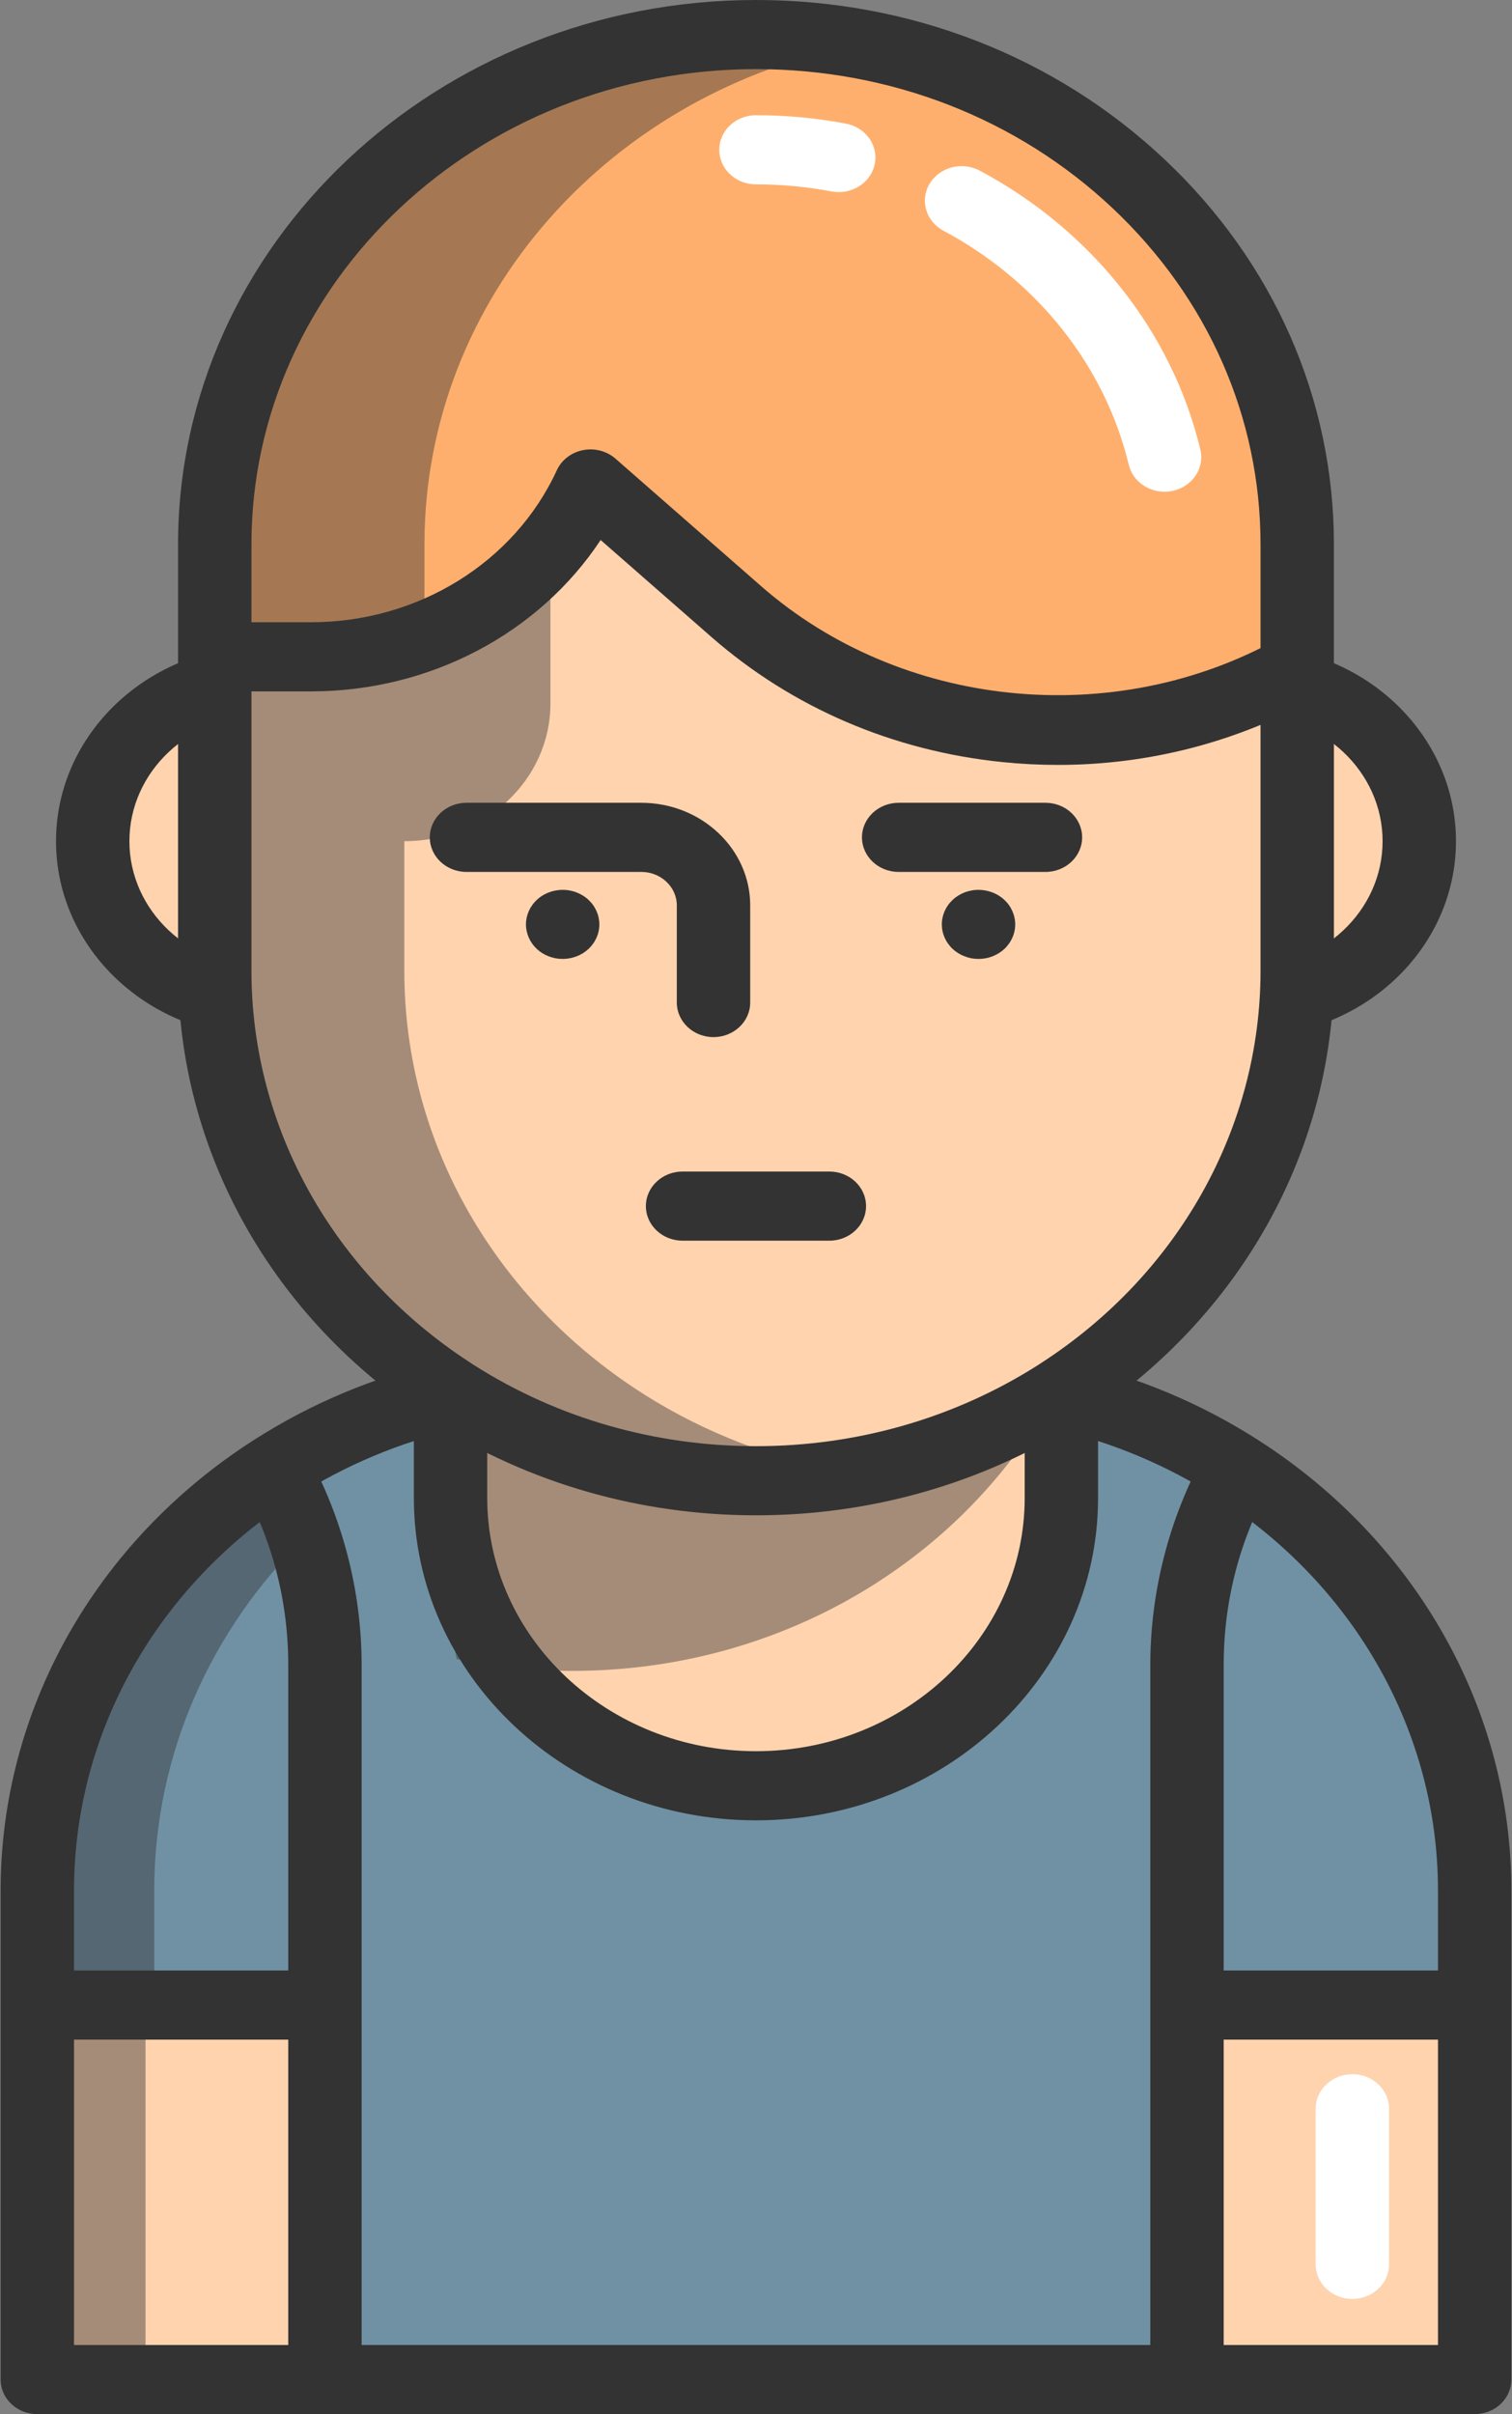 <svg width="285" height="455" viewBox="0 0 285 455" fill="none" xmlns="http://www.w3.org/2000/svg">
    <rect x="0" y="0" width="285" height="455" fill="#808080" stroke="none"/>
    <g clip-path="url(#clip0_1_151)">
        <path d="M49.626 188.83C67.382 188.83 81.776 175.27 81.776 158.543C81.776 141.817 67.382 128.257 49.626 128.257C31.87 128.257 17.476 141.817 17.476 158.543C17.476 175.27 31.87 188.83 49.626 188.83Z" fill="#FFD3AE"/>
        <path d="M235.373 188.83C253.129 188.83 267.523 175.27 267.523 158.543C267.523 141.817 253.129 128.257 235.373 128.257C217.617 128.257 203.223 141.817 203.223 158.543C203.223 175.27 217.617 188.83 235.373 188.83Z" fill="#FFD3AE"/>
        <path d="M49.626 195.345C28.085 195.345 10.559 178.836 10.559 158.543C10.559 138.251 28.085 121.742 49.626 121.742C71.168 121.742 88.693 138.251 88.693 158.543C88.693 178.836 71.165 195.345 49.626 195.345ZM49.626 134.773C35.712 134.773 24.392 145.436 24.392 158.543C24.392 171.651 35.711 182.314 49.626 182.314C63.541 182.314 74.86 171.651 74.86 158.543C74.857 145.436 63.539 134.773 49.626 134.773Z" fill="#333333"/>
        <path d="M235.372 195.345C213.83 195.345 196.305 178.836 196.305 158.543C196.305 138.251 213.83 121.742 235.372 121.742C256.914 121.742 274.439 138.251 274.439 158.543C274.439 178.836 256.914 195.345 235.372 195.345ZM235.372 134.773C221.458 134.773 210.138 145.436 210.138 158.543C210.138 171.651 221.457 182.314 235.372 182.314C249.287 182.314 260.607 171.651 260.607 158.543C260.607 145.436 249.287 134.773 235.372 134.773Z" fill="#333333"/>
        <path d="M199.393 262.759C199.612 262.814 199.843 262.857 200.062 262.911C212.12 265.659 223.336 270.437 233.296 276.822C260.258 294.11 277.965 323.267 277.965 356.301V448.484H223.739H61.248H7.034V356.301C7.034 323.267 24.729 294.11 51.692 276.822C61.651 270.437 72.868 265.659 84.925 262.911C85.144 262.857 85.375 262.814 85.594 262.759" fill="#7091A4"/>
        <path d="M61.248 313.83V448.484H7.034V356.301C7.034 323.267 24.729 294.11 51.692 276.822C57.801 287.898 61.248 300.484 61.248 313.83Z" fill="#FFD3AE"/>
        <path d="M277.966 356.301V448.484H223.741V313.83C223.741 300.484 227.187 287.898 233.297 276.822C260.258 294.11 277.966 323.267 277.966 356.301Z" fill="#FFD3AE"/>
        <path d="M277.966 356.301V377.9H225.285H223.741V313.83C223.741 300.484 227.187 287.898 233.297 276.822C260.258 294.11 277.966 323.267 277.966 356.301Z" fill="#7091A4"/>
        <path d="M61.248 313.83V377.9H7.034V356.301C7.034 323.267 24.729 294.11 51.692 276.822C57.801 287.898 61.248 300.484 61.248 313.83Z" fill="#7091A4"/>
        <path d="M230.656 448.484H216.823V313.83C216.823 299.913 220.398 286.076 227.158 273.818L239.433 279.827C233.608 290.386 230.656 301.826 230.656 313.83V448.484Z" fill="#333333"/>
        <path d="M279.497 371.384H225.283V384.415H279.497V371.384Z" fill="#333333"/>
        <path d="M254.911 433.282C251.092 433.282 247.994 430.365 247.994 426.766V397.446C247.994 393.847 251.092 390.931 254.911 390.931C258.73 390.931 261.827 393.847 261.827 397.446V426.766C261.827 430.365 258.73 433.282 254.911 433.282Z" fill="white"/>
        <path opacity="0.44" d="M57.386 289.853C39.853 307.108 29.075 330.521 29.075 356.301V377.9H7.034V356.301C7.034 323.267 24.729 294.11 51.692 276.822C53.974 280.97 55.889 285.325 57.386 289.853Z" fill="#333333"/>
        <path opacity="0.44" d="M27.434 377.9H8.264V448.484H27.434V377.9Z" fill="#333333"/>
        <path d="M277.966 455H7.033C3.214 455 0.117 452.083 0.117 448.484V356.301C0.117 322.305 17.942 290.58 47.799 271.436C58.653 264.477 70.58 259.482 83.247 256.59C83.396 256.554 83.548 256.521 83.7 256.488L83.837 256.458L87.36 269.059C87.181 269.103 86.998 269.145 86.812 269.185L86.675 269.215C86.653 269.221 86.572 269.24 86.551 269.244C75.489 271.765 65.069 276.127 55.584 282.209C29.514 298.924 13.951 326.622 13.951 356.301V441.969H271.048V356.301C271.048 326.626 255.48 298.927 229.404 282.208C219.918 276.127 209.499 271.765 198.437 269.244C198.389 269.234 198.342 269.223 198.296 269.211L198.169 269.183C197.99 269.143 197.811 269.103 197.635 269.06L201.152 256.457L199.394 262.758L201.145 256.454L201.283 256.485C201.437 256.519 201.593 256.553 201.743 256.589C214.411 259.482 226.336 264.476 237.188 271.434C267.053 290.582 284.882 322.307 284.882 356.298V448.484C284.882 452.083 281.785 455 277.966 455Z" fill="#333333"/>
        <path d="M68.165 448.484H54.332V313.83C54.332 301.826 51.378 290.385 45.555 279.827L57.829 273.818C64.59 286.077 68.165 299.913 68.165 313.83V448.484Z" fill="#333333"/>
        <path d="M61.247 371.384H7.033V384.415H61.247V371.384Z" fill="#333333"/>
        <path d="M199.393 262.759C183.14 273.065 163.566 279.081 142.494 279.081C121.421 279.081 101.848 273.065 85.594 262.759C85.375 262.618 85.144 262.477 84.925 262.325C58.09 245.015 40.475 215.934 40.475 182.977V158.543V102.619C40.475 49.542 86.151 6.514 142.494 6.514C198.837 6.514 244.512 49.542 244.512 102.619V158.543V182.977C244.512 215.934 226.898 245.015 200.062 262.325C199.844 262.477 199.612 262.618 199.393 262.759Z" fill="#FFD3AE"/>
        <path opacity="0.44" d="M121.329 262.759C132.88 270.078 146.113 275.237 160.361 277.615C154.563 278.581 148.592 279.081 142.494 279.081C121.421 279.081 101.848 273.065 85.594 262.759C85.375 262.618 85.144 262.477 84.925 262.325C58.09 245.015 40.475 215.934 40.475 182.977V102.618C55.68 102.618 68.015 121.883 68.015 107.549C68.015 98.915 75.542 92.53 83.934 92.53C86.021 92.53 88.176 92.932 90.274 93.79C95.554 95.94 100.949 97.754 106.413 99.23C104.741 101.576 103.75 104.41 103.75 107.549V132.601C103.75 146.935 91.415 158.543 76.211 158.543V182.977C76.211 215.934 93.825 245.015 120.661 262.325C120.88 262.477 121.111 262.618 121.329 262.759Z" fill="#333333"/>
        <path d="M244.516 102.619V125.966C210.637 144.861 167.594 140.495 138.763 115.248L111.305 91.216C102.21 110.991 81.507 123.794 58.624 123.794H40.48V102.619C40.48 49.539 86.152 6.514 142.498 6.514C170.671 6.514 196.17 17.265 214.637 34.662C233.094 52.058 244.516 76.079 244.516 102.619Z" fill="#FFAF6D"/>
        <path d="M199.429 144.167C195.97 144.167 192.494 143.991 189.008 143.638C168.306 141.539 149.304 133.373 134.056 120.019L113.215 101.779C101.592 119.357 81.06 130.309 58.626 130.309H40.481V117.278H58.626C78.766 117.278 96.953 106.032 104.959 88.626C105.851 86.686 107.689 85.274 109.886 84.84C112.087 84.405 114.369 85.004 116.013 86.444L143.47 110.475C169.87 133.595 209.971 137.658 240.993 120.36L248.039 131.574C233.141 139.882 216.512 144.167 199.429 144.167Z" fill="#333333"/>
        <path d="M200.063 262.911V282.338C200.063 312.288 174.288 336.569 142.495 336.569C110.702 336.569 84.927 312.288 84.927 282.338V262.911C85.146 262.857 85.376 262.814 85.595 262.759C101.849 273.065 121.423 279.081 142.495 279.081C163.567 279.081 183.141 273.065 199.394 262.759C199.612 262.814 199.844 262.857 200.063 262.911Z" fill="#FFD3AE"/>
        <path opacity="0.44" d="M198.265 263.465C190.495 277.398 179.187 289.321 165.481 298.16C165.262 298.312 165.031 298.454 164.812 298.595C148.558 308.9 128.985 314.916 107.912 314.916C100.42 314.916 93.111 314.156 86.079 312.701C85.319 309.193 84.927 305.566 84.927 301.852V262.911C85.146 262.857 85.376 262.814 85.595 262.759C101.849 273.065 121.423 279.081 142.495 279.081C163.082 279.081 182.242 273.336 198.265 263.465Z" fill="#333333"/>
        <path d="M181.256 37.828C200.351 48.006 214.527 65.458 219.509 86.161L181.256 37.828Z" fill="#333333"/>
        <path d="M219.503 92.678C216.345 92.678 213.493 90.627 212.764 87.601C208.291 69.016 195.565 52.941 177.85 43.499C174.525 41.727 173.356 37.751 175.236 34.619C177.116 31.487 181.338 30.385 184.662 32.156C205.762 43.403 220.922 62.561 226.255 84.719C227.098 88.229 224.764 91.719 221.039 92.514C220.524 92.625 220.01 92.678 219.503 92.678Z" fill="white"/>
        <path d="M142.494 28.233C147.832 28.233 153.048 28.735 158.092 29.69L142.494 28.233Z" fill="#333333"/>
        <path d="M158.098 36.207C157.647 36.207 157.188 36.164 156.729 36.078C152.073 35.196 147.282 34.748 142.494 34.748C138.675 34.748 135.577 31.832 135.577 28.233C135.577 24.634 138.675 21.717 142.494 21.717C148.196 21.717 153.904 22.25 159.455 23.303C163.2 24.013 165.626 27.448 164.872 30.975C164.213 34.07 161.325 36.207 158.098 36.207Z" fill="white"/>
        <path d="M142.494 343.085C106.936 343.085 78.009 315.834 78.009 282.338V262.325H91.842V282.338C91.842 308.649 114.565 330.054 142.494 330.054C170.422 330.054 193.144 308.649 193.144 282.338V262.325H206.977V282.338C206.98 315.834 178.05 343.085 142.494 343.085Z" fill="#333333"/>
        <path d="M106.055 180.736C104.234 180.736 102.447 180.041 101.168 178.836C99.877 177.62 99.139 175.937 99.139 174.221C99.139 172.505 99.877 170.833 101.168 169.617C102.77 168.107 105.156 167.412 107.404 167.836C107.854 167.923 108.28 168.042 108.707 168.205C109.122 168.368 109.525 168.574 109.894 168.802C110.274 169.041 110.632 169.313 110.943 169.617C111.266 169.921 111.554 170.246 111.808 170.605C112.061 170.963 112.269 171.343 112.442 171.734C112.614 172.125 112.753 172.538 112.834 172.95C112.926 173.374 112.972 173.797 112.972 174.221C112.972 174.644 112.926 175.079 112.834 175.502C112.753 175.915 112.614 176.328 112.442 176.719C112.269 177.109 112.061 177.49 111.808 177.837C111.554 178.195 111.266 178.532 110.943 178.836C109.663 180.041 107.877 180.736 106.055 180.736Z" fill="#333333"/>
        <path d="M184.442 180.736C183.993 180.736 183.532 180.693 183.093 180.617C182.655 180.53 182.217 180.4 181.802 180.237C181.376 180.074 180.984 179.879 180.604 179.64C180.223 179.401 179.866 179.129 179.555 178.836C179.232 178.532 178.944 178.195 178.69 177.837C178.436 177.49 178.229 177.109 178.056 176.719C177.883 176.328 177.745 175.915 177.664 175.502C177.572 175.079 177.526 174.644 177.526 174.221C177.526 173.797 177.572 173.374 177.664 172.95C177.745 172.538 177.883 172.125 178.056 171.734C178.229 171.343 178.436 170.963 178.69 170.605C178.944 170.246 179.232 169.921 179.555 169.617C179.866 169.313 180.223 169.041 180.604 168.802C180.984 168.574 181.376 168.368 181.802 168.205C182.217 168.042 182.655 167.923 183.093 167.836C185.341 167.412 187.727 168.107 189.33 169.617C189.653 169.921 189.941 170.246 190.194 170.605C190.448 170.963 190.655 171.343 190.828 171.734C191.001 172.125 191.14 172.538 191.22 172.95C191.313 173.374 191.359 173.797 191.359 174.221C191.359 174.644 191.313 175.079 191.22 175.502C191.14 175.915 191.001 176.328 190.828 176.719C190.655 177.109 190.448 177.49 190.194 177.837C189.941 178.195 189.653 178.532 189.33 178.836C188.05 180.041 186.264 180.736 184.442 180.736Z" fill="#333333"/>
        <path d="M134.49 195.465C130.671 195.465 127.574 192.548 127.574 188.949V170.644C127.574 167.165 124.57 164.335 120.875 164.335H87.93C84.111 164.335 81.013 161.418 81.013 157.819C81.013 154.22 84.111 151.304 87.93 151.304H120.875C132.195 151.304 141.407 159.98 141.407 170.644V188.949C141.407 192.548 138.31 195.465 134.49 195.465Z" fill="#333333"/>
        <path d="M197.058 164.335H169.392C165.573 164.335 162.475 161.418 162.475 157.819C162.475 154.22 165.573 151.304 169.392 151.304H197.058C200.877 151.304 203.974 154.22 203.974 157.819C203.974 161.418 200.877 164.335 197.058 164.335Z" fill="#333333"/>
        <path d="M156.327 233.834H128.661C124.842 233.834 121.744 230.917 121.744 227.318C121.744 223.719 124.842 220.803 128.661 220.803H156.327C160.146 220.803 163.243 223.719 163.243 227.318C163.243 230.917 160.148 233.834 156.327 233.834Z" fill="#333333"/>
        <path opacity="0.44" d="M162.279 8.317C115.386 16.972 80.008 55.902 80.008 102.619V119.896C73.334 122.426 66.094 123.794 58.624 123.794H40.48V102.619C40.48 49.539 86.152 6.514 142.498 6.514C149.265 6.514 155.882 7.133 162.279 8.317Z" fill="#333333"/>
        <path d="M142.498 285.596C120.734 285.596 99.724 279.568 81.737 268.165L81.535 268.037C81.336 267.91 81.134 267.781 80.937 267.647C51.272 248.474 33.562 216.828 33.562 182.978V102.62C33.562 46.035 82.431 0 142.497 0C171.597 0 198.954 10.674 219.527 30.055C240.101 49.45 251.432 75.22 251.432 102.62V182.978C251.432 216.832 233.723 248.478 204.052 267.651C203.858 267.783 203.66 267.91 203.462 268.035L203.307 268.135C185.272 279.568 164.262 285.596 142.498 285.596ZM142.498 13.03C90.06 13.03 47.397 53.219 47.397 102.618V182.977C47.397 212.558 62.888 240.211 88.838 256.949C88.906 256.992 88.973 257.038 89.04 257.083L89.509 257.385C105.155 267.305 123.496 272.565 142.498 272.565C161.5 272.565 179.842 267.305 195.537 257.354L195.73 257.23C195.811 257.179 195.894 257.128 195.973 257.073C196.034 257.031 196.096 256.989 196.16 256.949C222.108 240.211 237.6 212.557 237.6 182.977V102.618C237.6 78.698 227.707 56.2 209.745 39.267C191.786 22.348 167.903 13.03 142.498 13.03Z" fill="#333333"/>
    </g>
    <defs>
        <clipPath id="clip0_1_151">
            <rect width="285" height="455" fill="white"/>
        </clipPath>
    </defs>
</svg>
